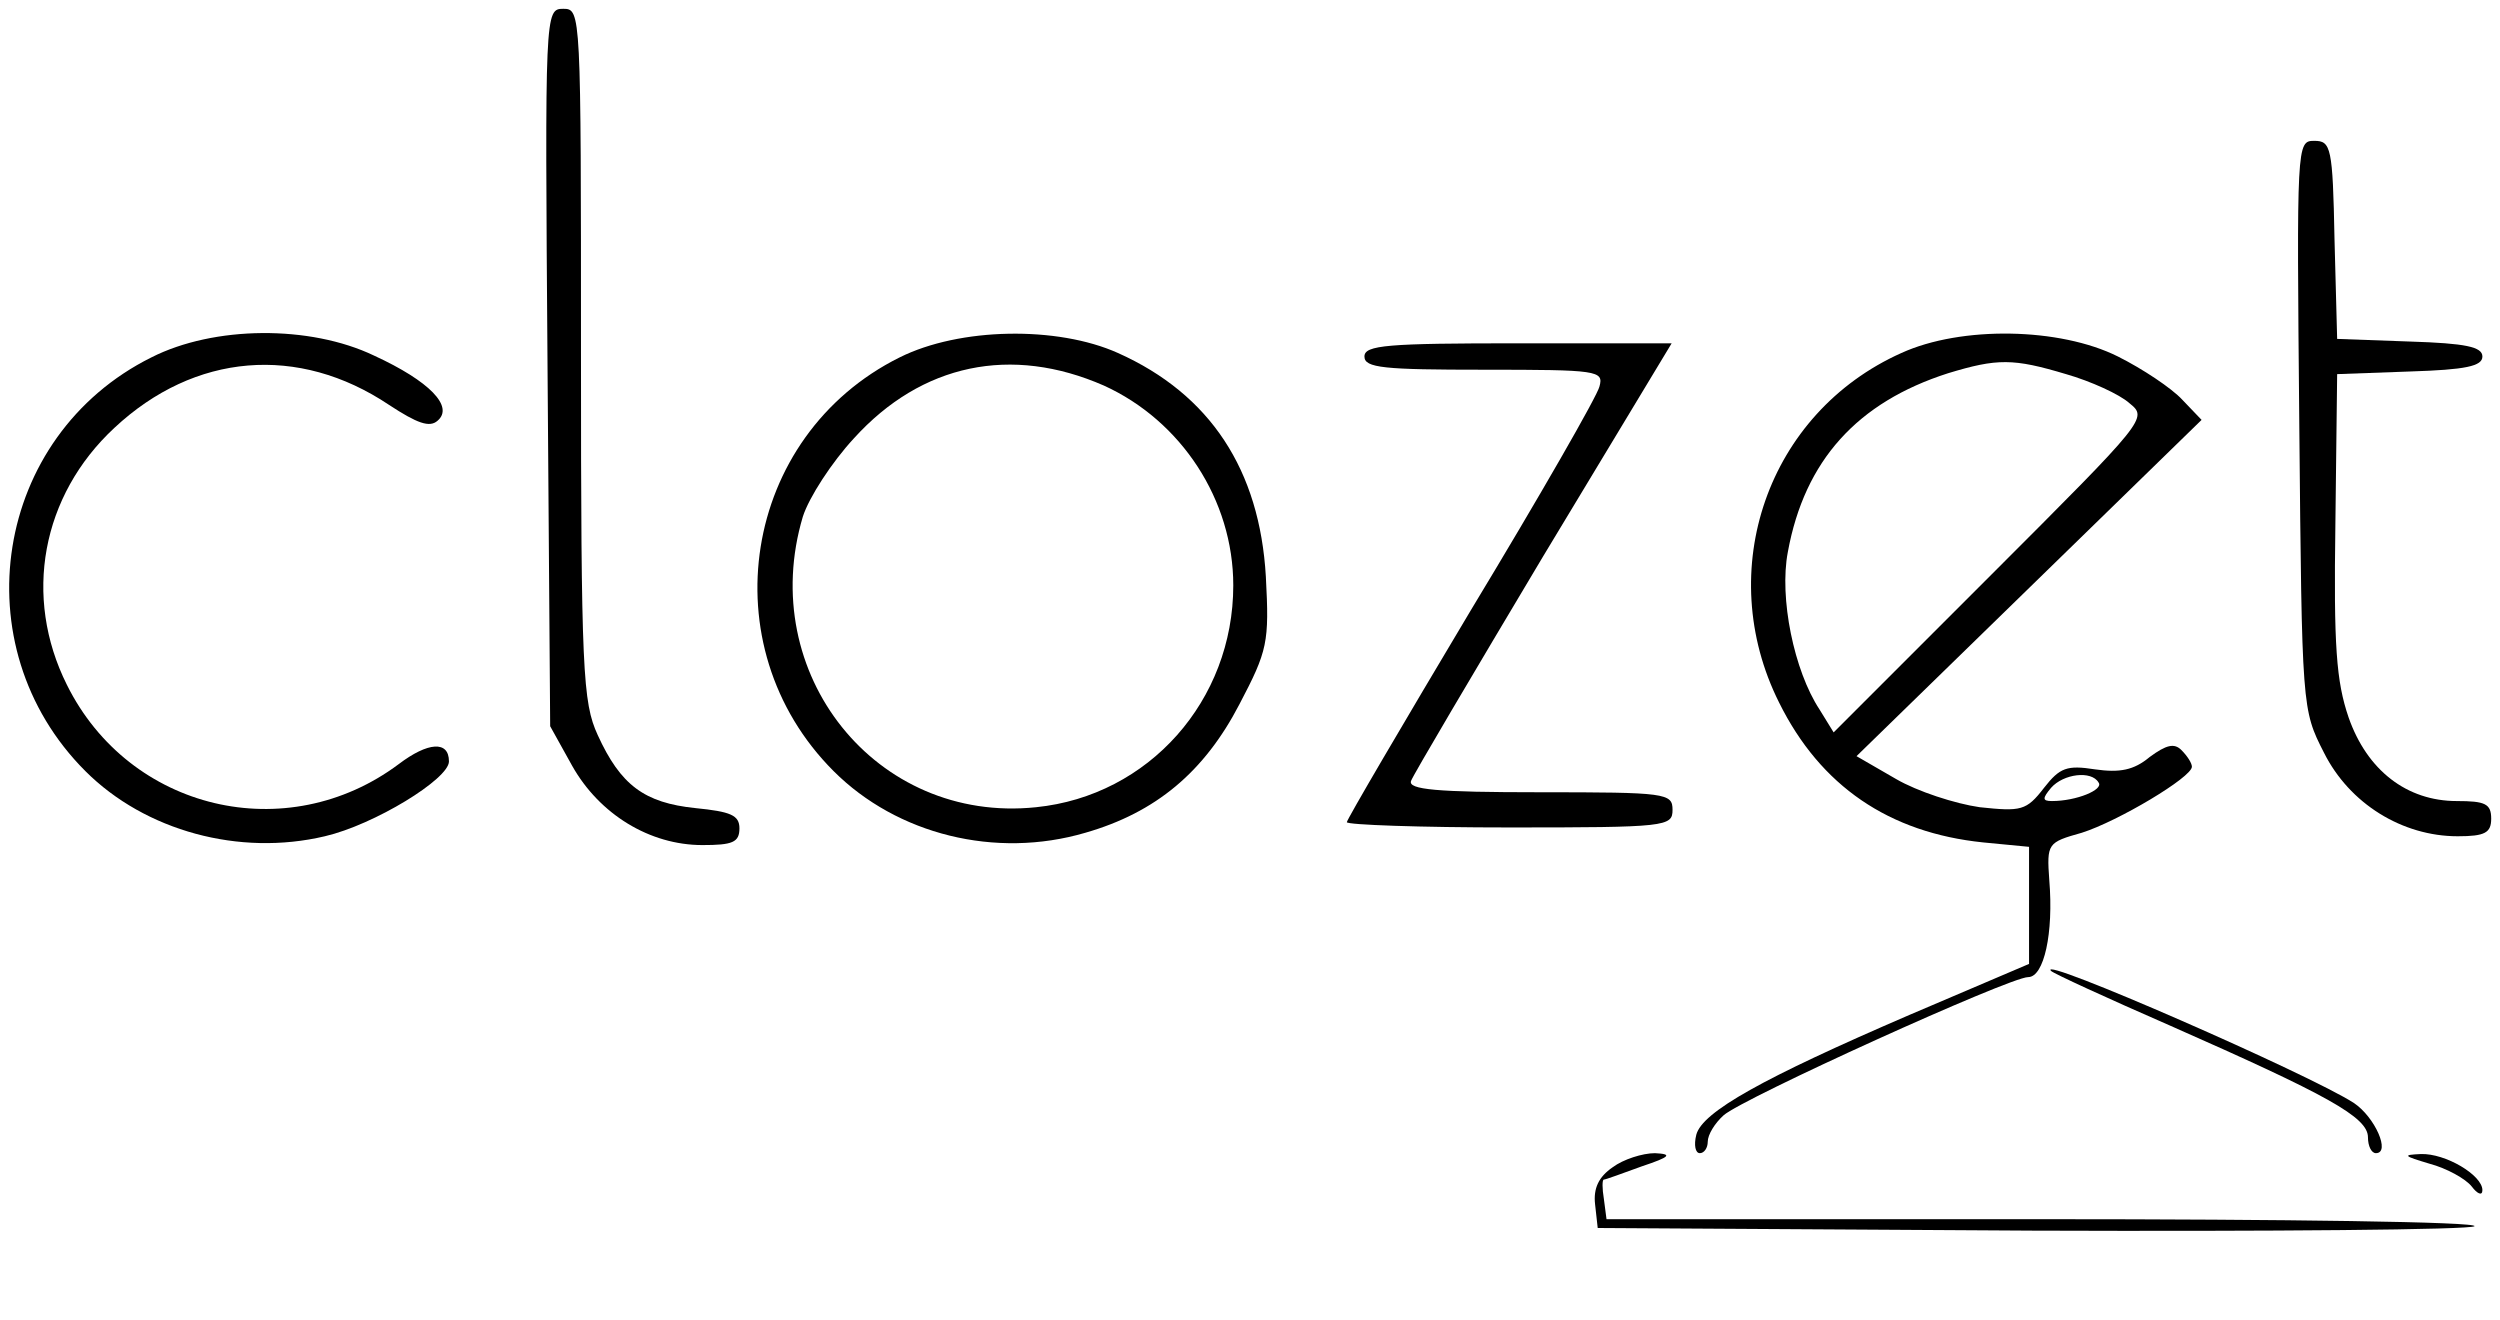 <?xml version="1.0" standalone="no"?>
<!DOCTYPE svg PUBLIC "-//W3C//DTD SVG 20010904//EN"
 "http://www.w3.org/TR/2001/REC-SVG-20010904/DTD/svg10.dtd">
<svg version="1.0" xmlns="http://www.w3.org/2000/svg"
 width="284pt" height="150pt" viewBox="0 0 284 150"
 preserveAspectRatio="xMidYMid meet">

<g transform="translate(0,140) scale(0.1,-0.1)"
fill="#000000" stroke="none">
<path d="M622 983 l3 -408 25 -45 c31 -55 88 -90 148 -90 34 0 42 3 42 19 0
15 -10 19 -50 23 -58 6 -85 26 -111 83 -17 37 -19 73 -19 433 0 388 0 392 -20
392 -21 0 -21 -3 -18 -407z"/>
<path d="M2612 917 c3 -322 3 -323 28 -372 29 -58 89 -95 152 -95 31 0 38 4
38 20 0 17 -7 20 -39 20 -57 0 -102 35 -123 95 -14 41 -17 81 -15 220 l2 170
83 3 c63 2 82 6 82 17 0 11 -19 15 -82 17 l-83 3 -3 113 c-2 105 -4 112 -23
112 -20 0 -20 -3 -17 -323z"/>
<path d="M172 994 c-179 -89 -217 -328 -75 -470 68 -68 175 -97 272 -74 56 13
141 65 141 85 0 24 -24 22 -57 -3 -127 -95 -306 -53 -377 90 -50 100 -29 215
54 292 91 85 209 95 312 26 32 -21 46 -26 55 -18 19 16 -9 45 -72 74 -73 35
-182 34 -253 -2z"/>
<path d="M1022 994 c-179 -89 -217 -328 -75 -470 72 -72 184 -100 286 -70 80
23 135 69 175 146 32 61 34 70 30 145 -7 121 -63 207 -168 254 -69 31 -180 29
-248 -5z m232 -32 c88 -40 147 -130 147 -227 0 -131 -96 -239 -224 -252 -182
-19 -318 152 -265 330 7 22 33 62 58 89 77 85 179 106 284 60z"/>
<path d="M2160 999 c-152 -68 -214 -247 -139 -397 47 -95 125 -148 232 -159
l52 -5 0 -67 0 -66 -136 -58 c-167 -72 -235 -110 -242 -136 -3 -12 -1 -21 4
-21 5 0 9 6 9 13 0 8 8 21 18 30 21 19 325 157 346 157 18 0 29 50 24 110 -3
42 -2 43 37 54 41 13 125 63 125 75 0 4 -5 12 -12 19 -8 8 -17 6 -36 -8 -18
-15 -34 -18 -62 -14 -32 5 -40 2 -58 -21 -20 -26 -26 -27 -73 -22 -28 4 -71
18 -95 32 l-45 26 196 191 196 191 -22 23 c-12 13 -45 35 -73 49 -66 33 -178
35 -246 4z m187 -24 c28 -8 61 -23 72 -33 21 -17 20 -18 -157 -195 l-179 -179
-16 26 c-29 44 -46 127 -36 179 19 104 79 170 182 203 56 17 74 17 134 -1z
m37 -464 c6 -8 -25 -21 -53 -21 -11 0 -11 3 -1 15 14 16 46 20 54 6z"/>
<path d="M1550 995 c0 -13 22 -15 136 -15 129 0 136 -1 131 -19 -2 -10 -68
-125 -146 -254 -77 -129 -141 -238 -141 -241 0 -3 83 -6 185 -6 178 0 185 1
185 20 0 19 -7 20 -151 20 -117 0 -150 3 -146 13 2 6 70 121 150 255 l146 242
-174 0 c-149 0 -175 -2 -175 -15z"/>
<path d="M2330 297 c3 -3 64 -31 135 -62 179 -79 225 -104 225 -127 0 -10 4
-18 9 -18 17 0 -1 41 -25 57 -49 32 -362 169 -344 150z"/>
<path d="M1832 74 c-16 -11 -22 -24 -20 -42 l3 -27 494 -3 c272 -1 498 1 502
5 5 5 -216 8 -489 8 l-497 0 -3 23 c-2 12 -2 22 0 22 2 0 21 7 43 15 33 11 35
14 15 15 -14 0 -36 -7 -48 -16z"/>
<path d="M2760 78 c19 -5 41 -17 48 -26 6 -8 12 -11 12 -4 0 17 -42 42 -70 41
-21 -1 -20 -2 10 -11z"/>
</g>
</svg>
